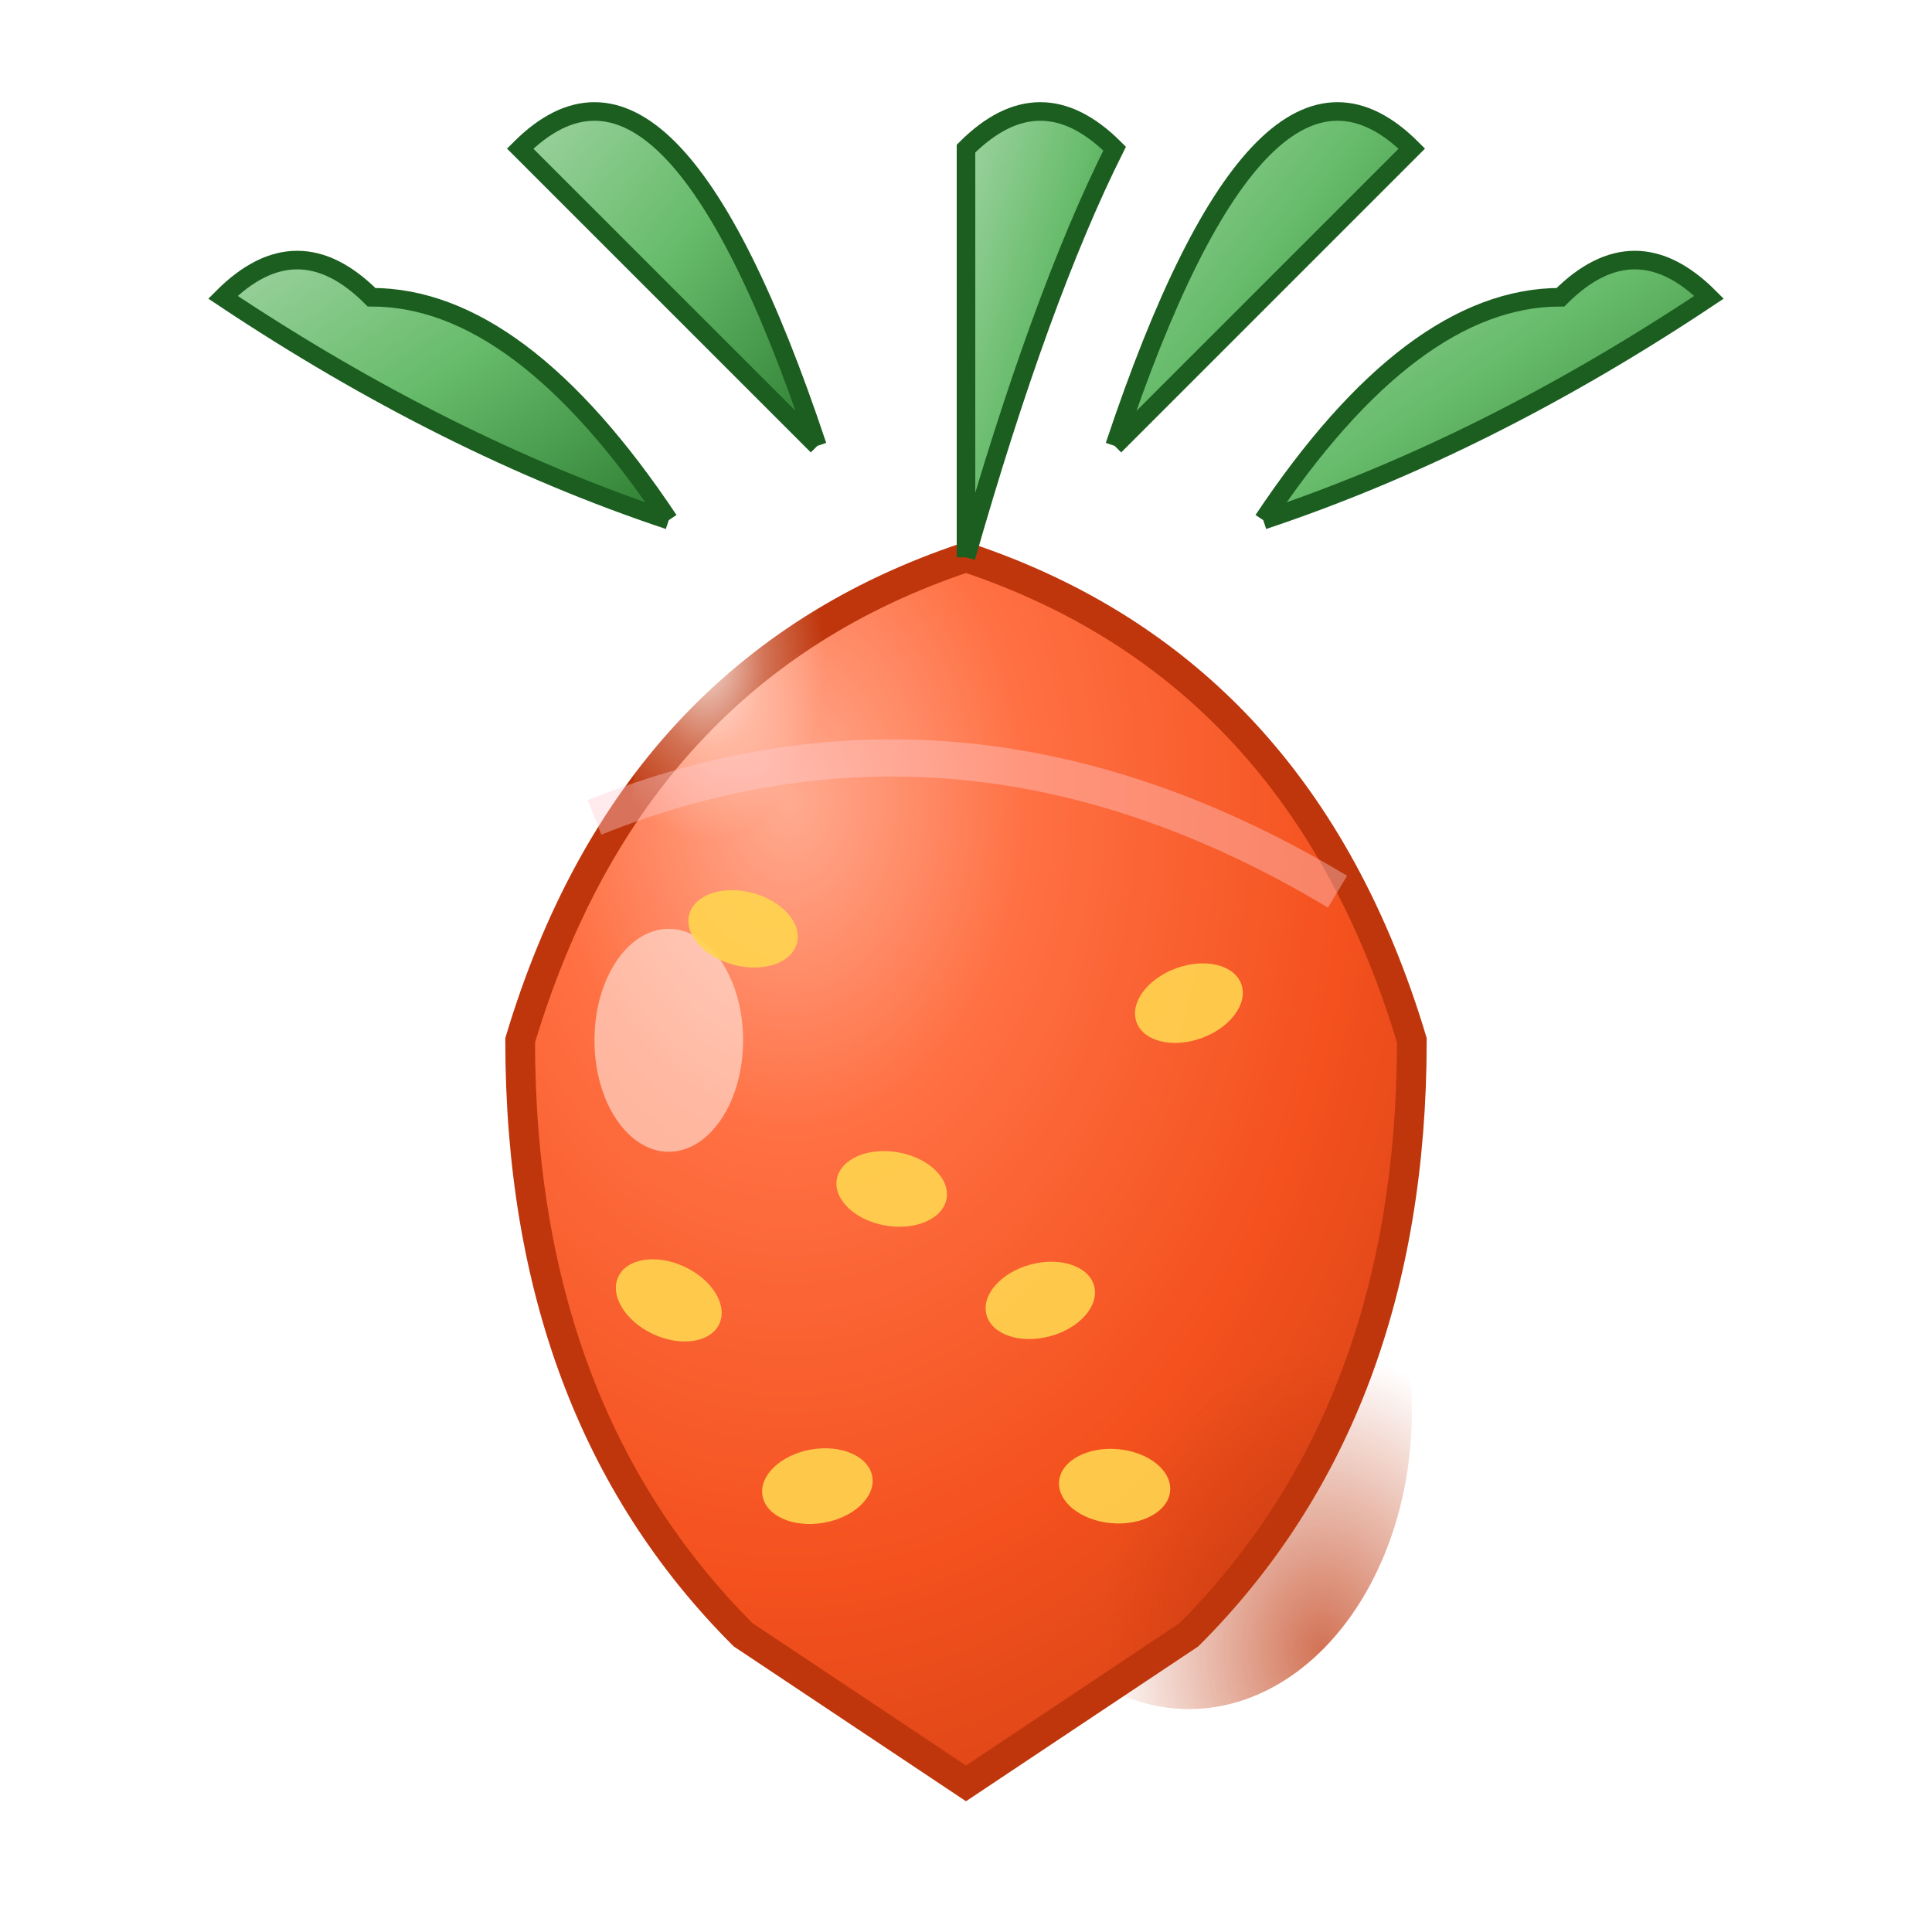 <svg width="52" height="52" viewBox="0 0 52 52" xmlns="http://www.w3.org/2000/svg">
  <defs>
    <!-- 草莓主体渐变 -->
    <radialGradient id="strawberryGradient" cx="0.3" cy="0.2" r="0.9">
      <stop offset="0%" stop-color="#FFAB91"/>
      <stop offset="30%" stop-color="#FF7043"/>
      <stop offset="70%" stop-color="#F4511E"/>
      <stop offset="100%" stop-color="#D84315"/>
    </radialGradient>
    
    <!-- 高光渐变 -->
    <radialGradient id="strawberryHighlight" cx="0.25" cy="0.15" r="0.4">
      <stop offset="0%" stop-color="#FFFFFF" stop-opacity="0.8"/>
      <stop offset="50%" stop-color="#FFFFFF" stop-opacity="0.3"/>
      <stop offset="100%" stop-color="#FFFFFF" stop-opacity="0"/>
    </radialGradient>
    
    <!-- 阴影渐变 -->
    <radialGradient id="strawberryShadow" cx="0.8" cy="0.9" r="0.5">
      <stop offset="0%" stop-color="#BF360C" stop-opacity="0.7"/>
      <stop offset="100%" stop-color="#BF360C" stop-opacity="0"/>
    </radialGradient>
    
    <!-- 叶子渐变 -->
    <linearGradient id="leafGradient" x1="0" y1="0" x2="1" y2="1">
      <stop offset="0%" stop-color="#A5D6A7"/>
      <stop offset="50%" stop-color="#66BB6A"/>
      <stop offset="100%" stop-color="#2E7D32"/>
    </linearGradient>
    
    <!-- 阴影滤镜 -->
    <filter id="dropShadow" x="-50%" y="-50%" width="200%" height="200%">
      <feDropShadow dx="2" dy="3" stdDeviation="2" flood-color="#000000" flood-opacity="0.3"/>
    </filter>
  </defs>
  
  <!-- 草莓主体 -->
  <path d="M26 15 Q35 18 38 28 Q38 38 32 44 Q26 48 26 48 Q26 48 20 44 Q14 38 14 28 Q17 18 26 15 Z" 
        fill="url(#strawberryGradient)" 
        stroke="#BF360C" 
        stroke-width="0.8"
        filter="url(#dropShadow)"/>
  
  <!-- 草莓阴影部分 -->
  <ellipse cx="32" cy="38" rx="6" ry="8" fill="url(#strawberryShadow)"/>
  
  <!-- 主高光 -->
  <ellipse cx="21" cy="22" rx="4" ry="6" fill="url(#strawberryHighlight)"/>
  
  <!-- 次高光 -->
  <ellipse cx="18" cy="28" rx="2" ry="3" fill="#FFFFFF" opacity="0.5"/>
  
  <!-- 草莓叶子 -->
  <g filter="url(#dropShadow)">
    <!-- 中央叶子 -->
    <path d="M26 15 Q26 8 26 4 Q28 2 30 4 Q28 8 26 15" 
          fill="url(#leafGradient)" 
          stroke="#1B5E20" 
          stroke-width="0.5"/>
    
    <!-- 左叶子 -->
    <path d="M22 12 Q20 6 18 4 Q16 2 14 4 Q18 8 22 12" 
          fill="url(#leafGradient)" 
          stroke="#1B5E20" 
          stroke-width="0.5"/>
    
    <!-- 右叶子 -->
    <path d="M30 12 Q32 6 34 4 Q36 2 38 4 Q34 8 30 12" 
          fill="url(#leafGradient)" 
          stroke="#1B5E20" 
          stroke-width="0.5"/>
    
    <!-- 左侧叶子 -->
    <path d="M18 14 Q14 8 10 8 Q8 6 6 8 Q12 12 18 14" 
          fill="url(#leafGradient)" 
          stroke="#1B5E20" 
          stroke-width="0.5"/>
    
    <!-- 右侧叶子 -->
    <path d="M34 14 Q38 8 42 8 Q44 6 46 8 Q40 12 34 14" 
          fill="url(#leafGradient)" 
          stroke="#1B5E20" 
          stroke-width="0.5"/>
  </g>
  
  <!-- 草莓种子 -->
  <g fill="#FFD54F" opacity="0.9">
    <ellipse cx="20" cy="25" rx="1.5" ry="1" transform="rotate(15 20 25)"/>
    <ellipse cx="32" cy="27" rx="1.5" ry="1" transform="rotate(-20 32 27)"/>
    <ellipse cx="24" cy="32" rx="1.5" ry="1" transform="rotate(10 24 32)"/>
    <ellipse cx="28" cy="35" rx="1.5" ry="1" transform="rotate(-15 28 35)"/>
    <ellipse cx="18" cy="35" rx="1.5" ry="1" transform="rotate(25 18 35)"/>
    <ellipse cx="30" cy="40" rx="1.5" ry="1" transform="rotate(5 30 40)"/>
    <ellipse cx="22" cy="40" rx="1.5" ry="1" transform="rotate(-10 22 40)"/>
  </g>
  
  <!-- 草莓表面光泽 -->
  <path d="M16 22 Q26 18 36 24" 
        stroke="#FFCDD2" 
        stroke-width="1" 
        fill="none" 
        opacity="0.4"/>
</svg>